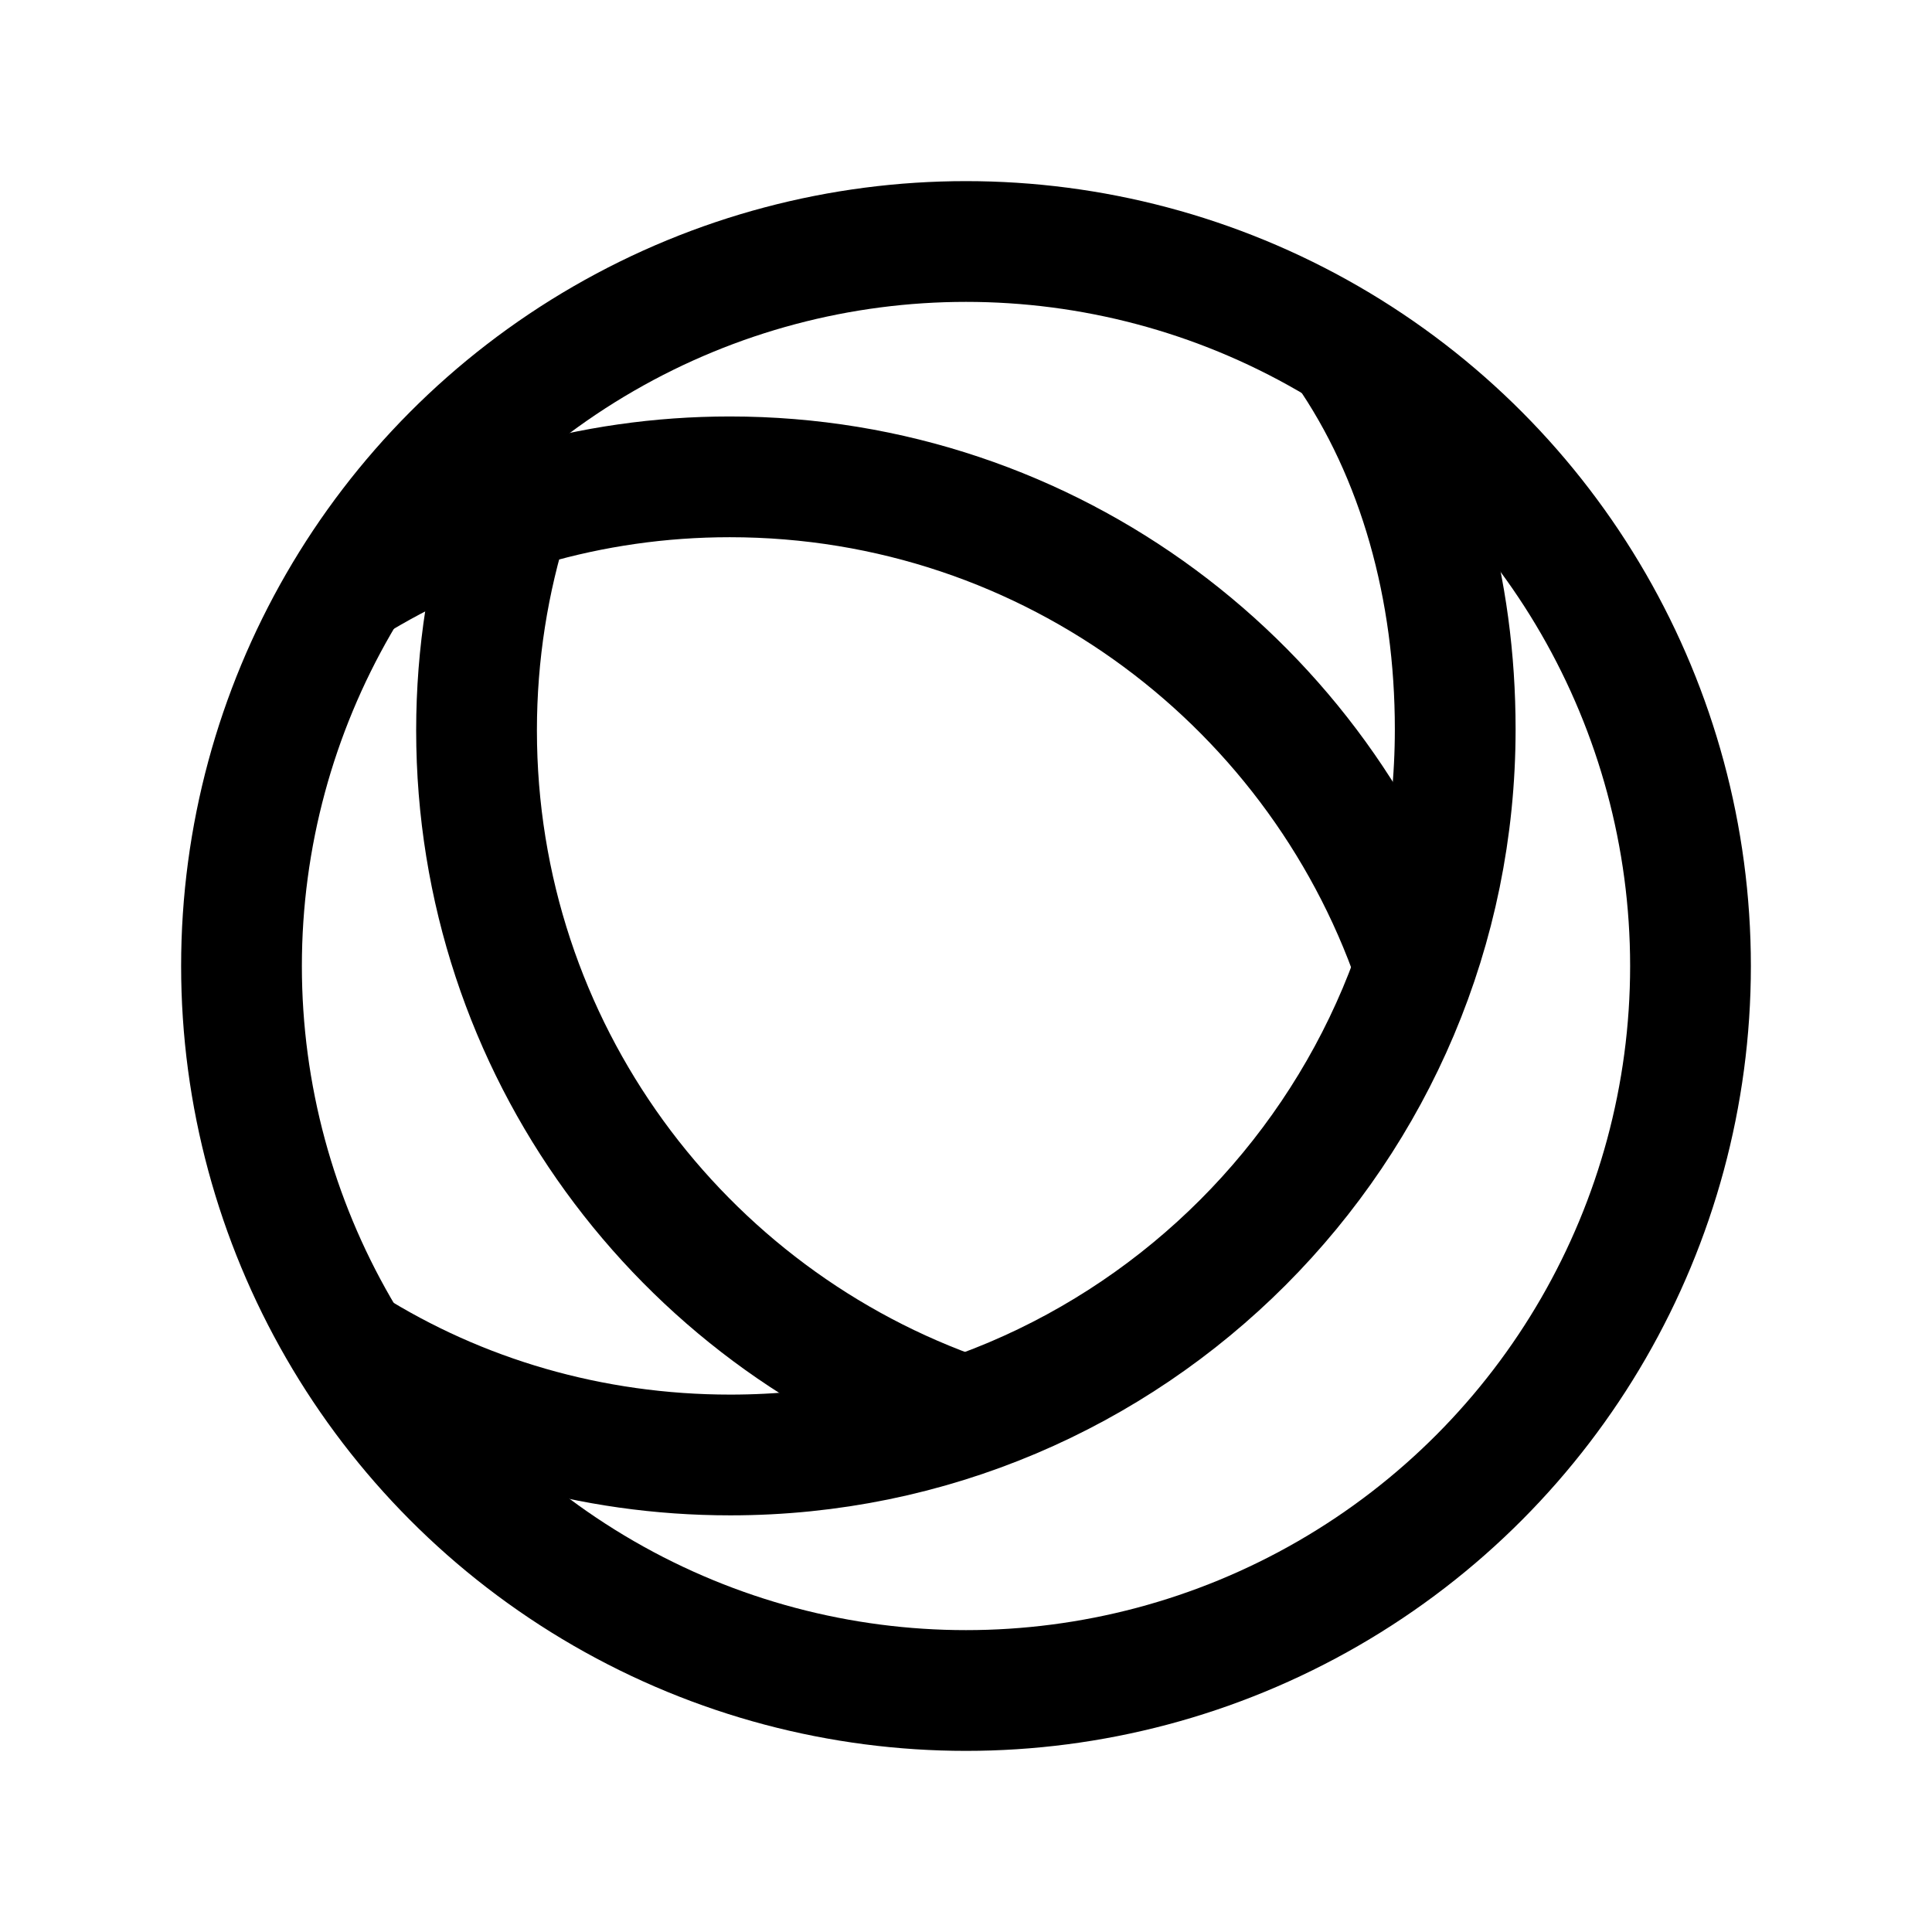 <?xml version="1.0" encoding="iso-8859-1"?>
<!-- Generator: Adobe Illustrator 19.1.1, SVG Export Plug-In . SVG Version: 6.00 Build 0)  -->
<svg version="1.1" id="Layer_1" xmlns="http://www.w3.org/2000/svg" xmlns:xlink="http://www.w3.org/1999/xlink" x="0px" y="0px"
	 viewBox="0 0 32 32" style="enable-background:new 0 0 32 32;" xml:space="preserve">
<path style="fill:none;stroke:#000000;stroke-width:2;stroke-miterlimit:10;" d="M15.995,23.46
	c-4.714-1.619-8.102-6.095-8.102-11.363c0-1.267,0.197-2.488,0.561-3.634"/>
<path style="fill:none;stroke:#000000;stroke-width:2;stroke-miterlimit:10;" d="M5.78,9.696c1.833-1.138,3.992-1.798,6.307-1.798
	c5.331,0,9.849,3.481,11.411,8.295"/>
<path style="fill:none;stroke:#000000;stroke-width:2;stroke-miterlimit:10;" d="M22.28,5.787c1.219,1.754,1.823,3.973,1.823,6.291
	c0,6.639-5.374,12.021-12.006,12.021c-2.317,0-4.484-0.649-6.31-1.796"/>
<circle style="fill:none;stroke:#000000;stroke-width:2;stroke-miterlimit:10;" cx="16" cy="16" r="12"/>
</svg>
